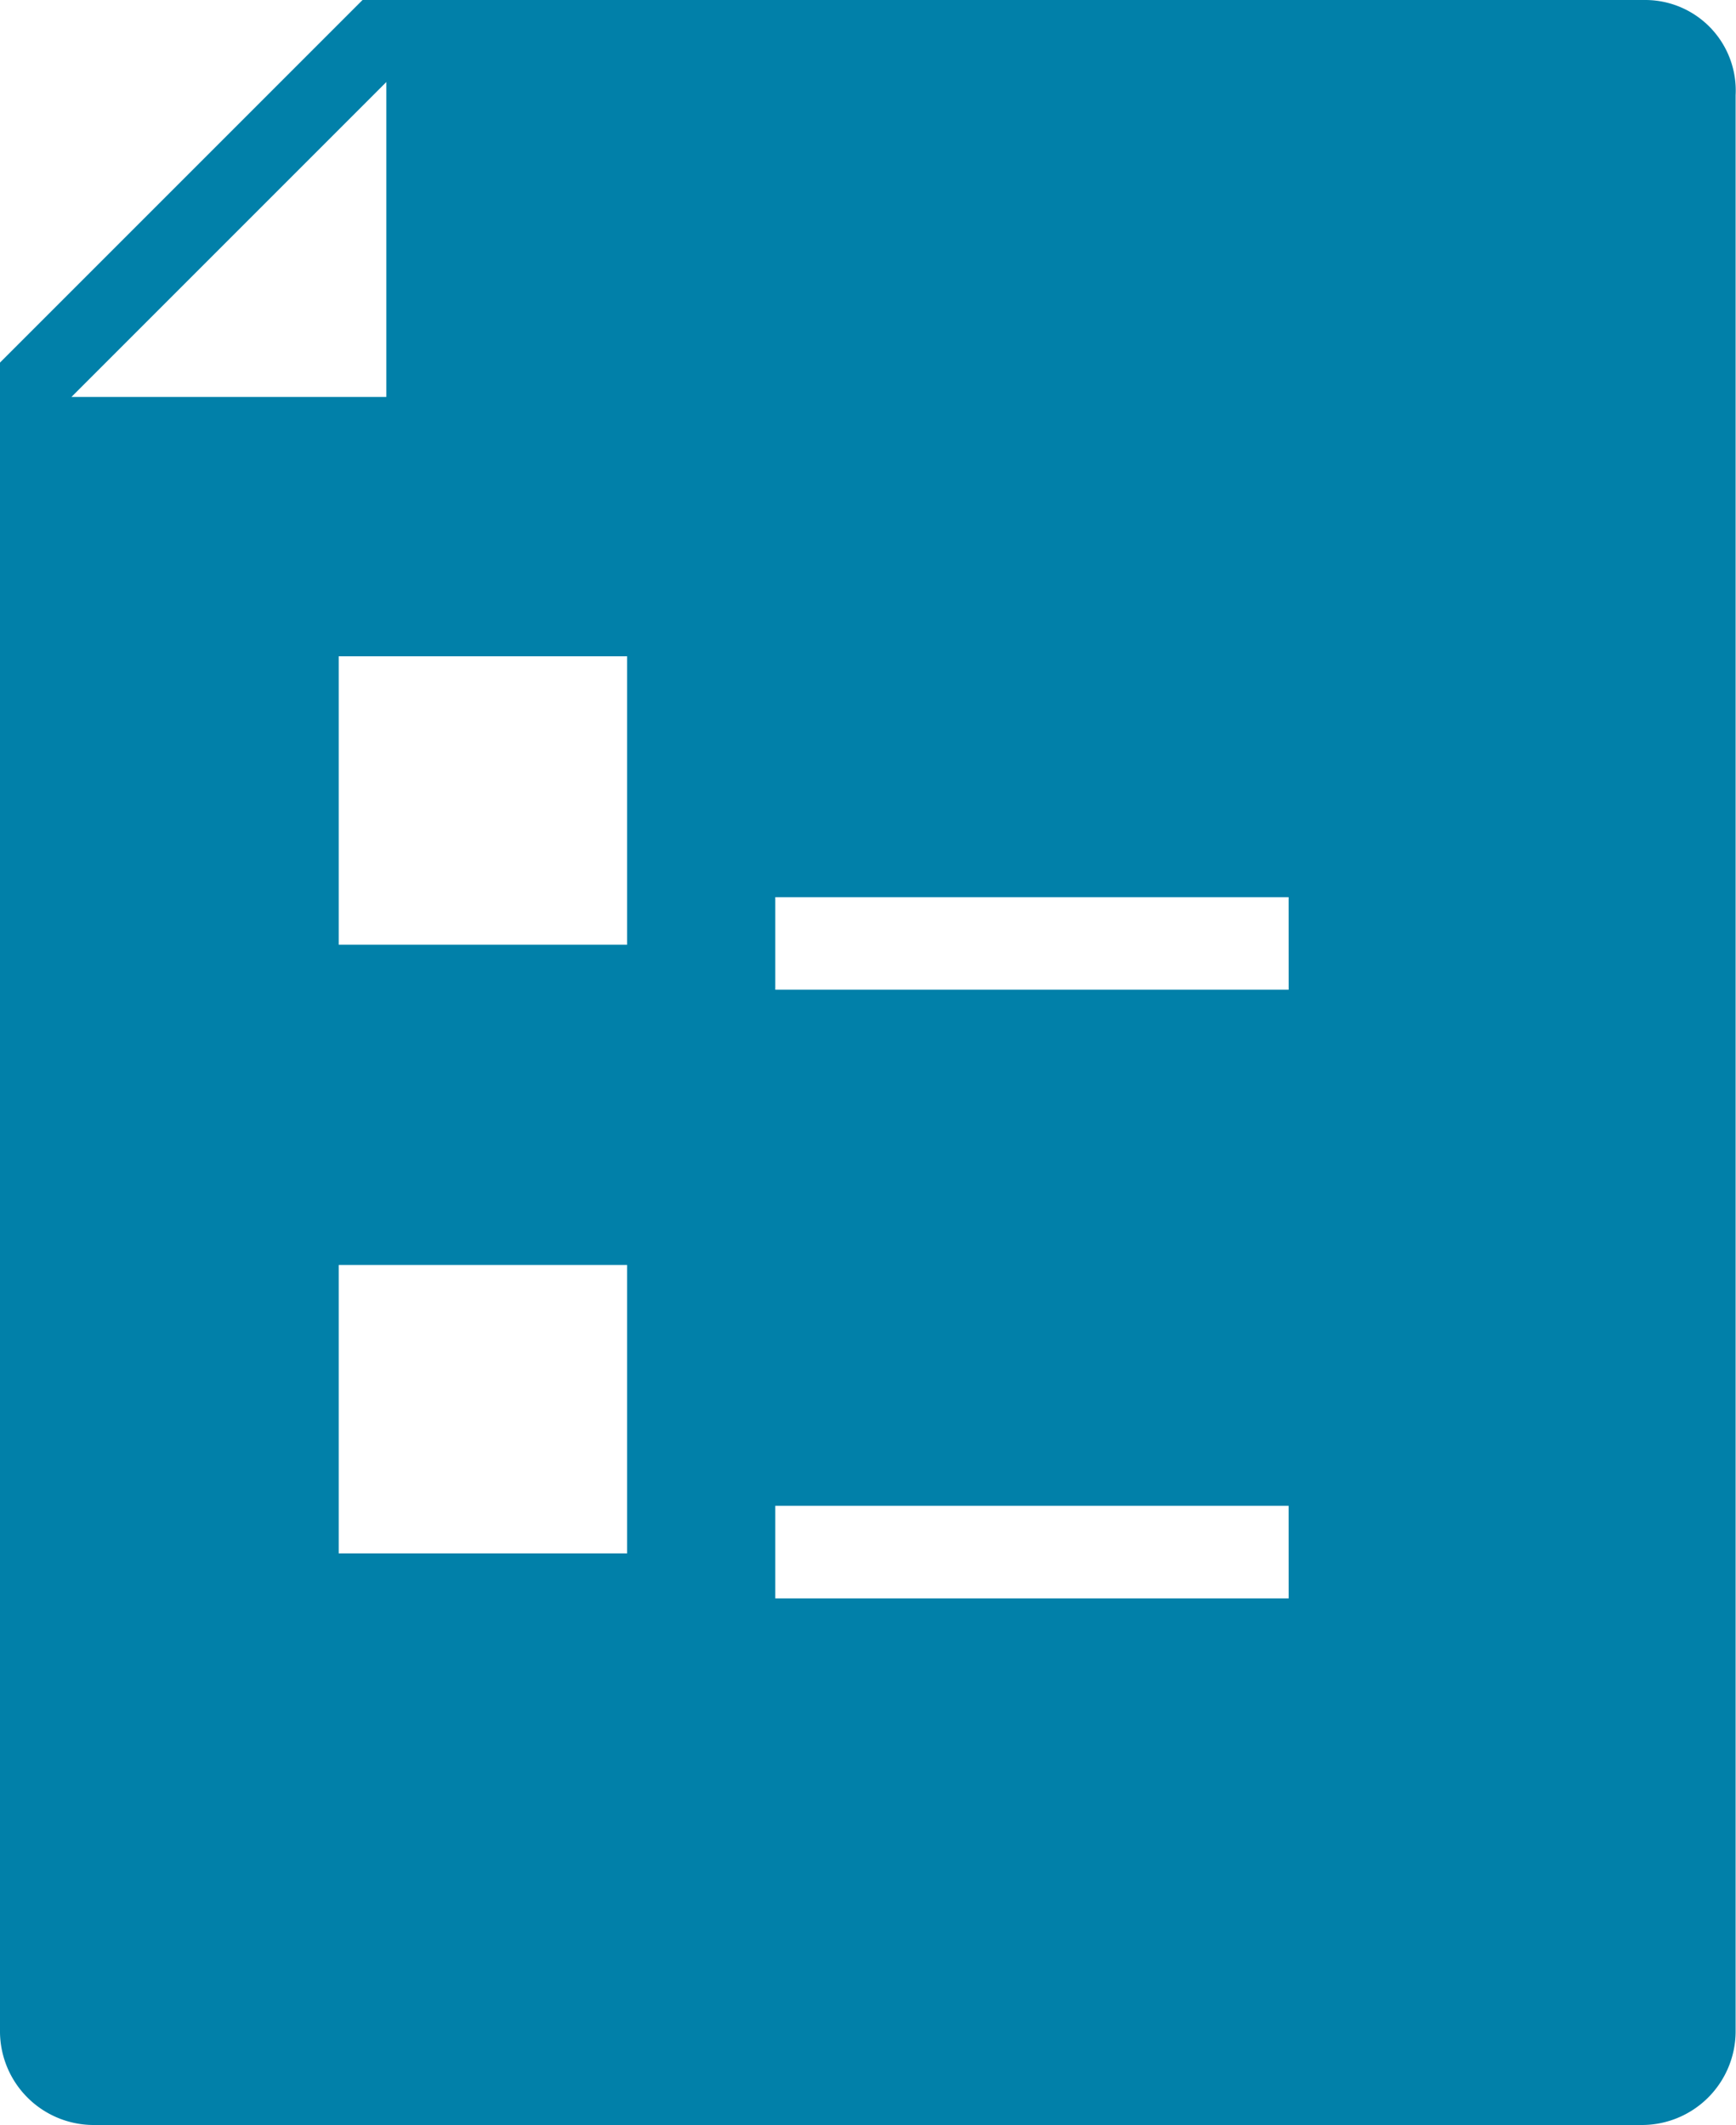<svg xmlns="http://www.w3.org/2000/svg" width="54.412" height="66.6" viewBox="0 0 54.412 66.6"><defs><style>.a{fill:#0180a9;}</style></defs><g id="icon-form" transform="translate(247.9 -356.8)"><path class="a" d="M-196.312,356.8h-40.225L-247.9,368.163V420.5a2.939,2.939,0,0,0,2.9,2.9h48.6a2.939,2.939,0,0,0,2.9-2.9V359.786A2.837,2.837,0,0,0-196.312,356.8Zm-49.349,12.441,9.87-9.87v9.87Zm17.417,36.244h-9.04v-9.04h9.04Zm0-19.076h-9.04v-9.04h9.04Zm20.735,20.486H-223.6v-2.9h16.09Zm0-19.076H-223.6v-2.9h16.09Z"/></g></svg>